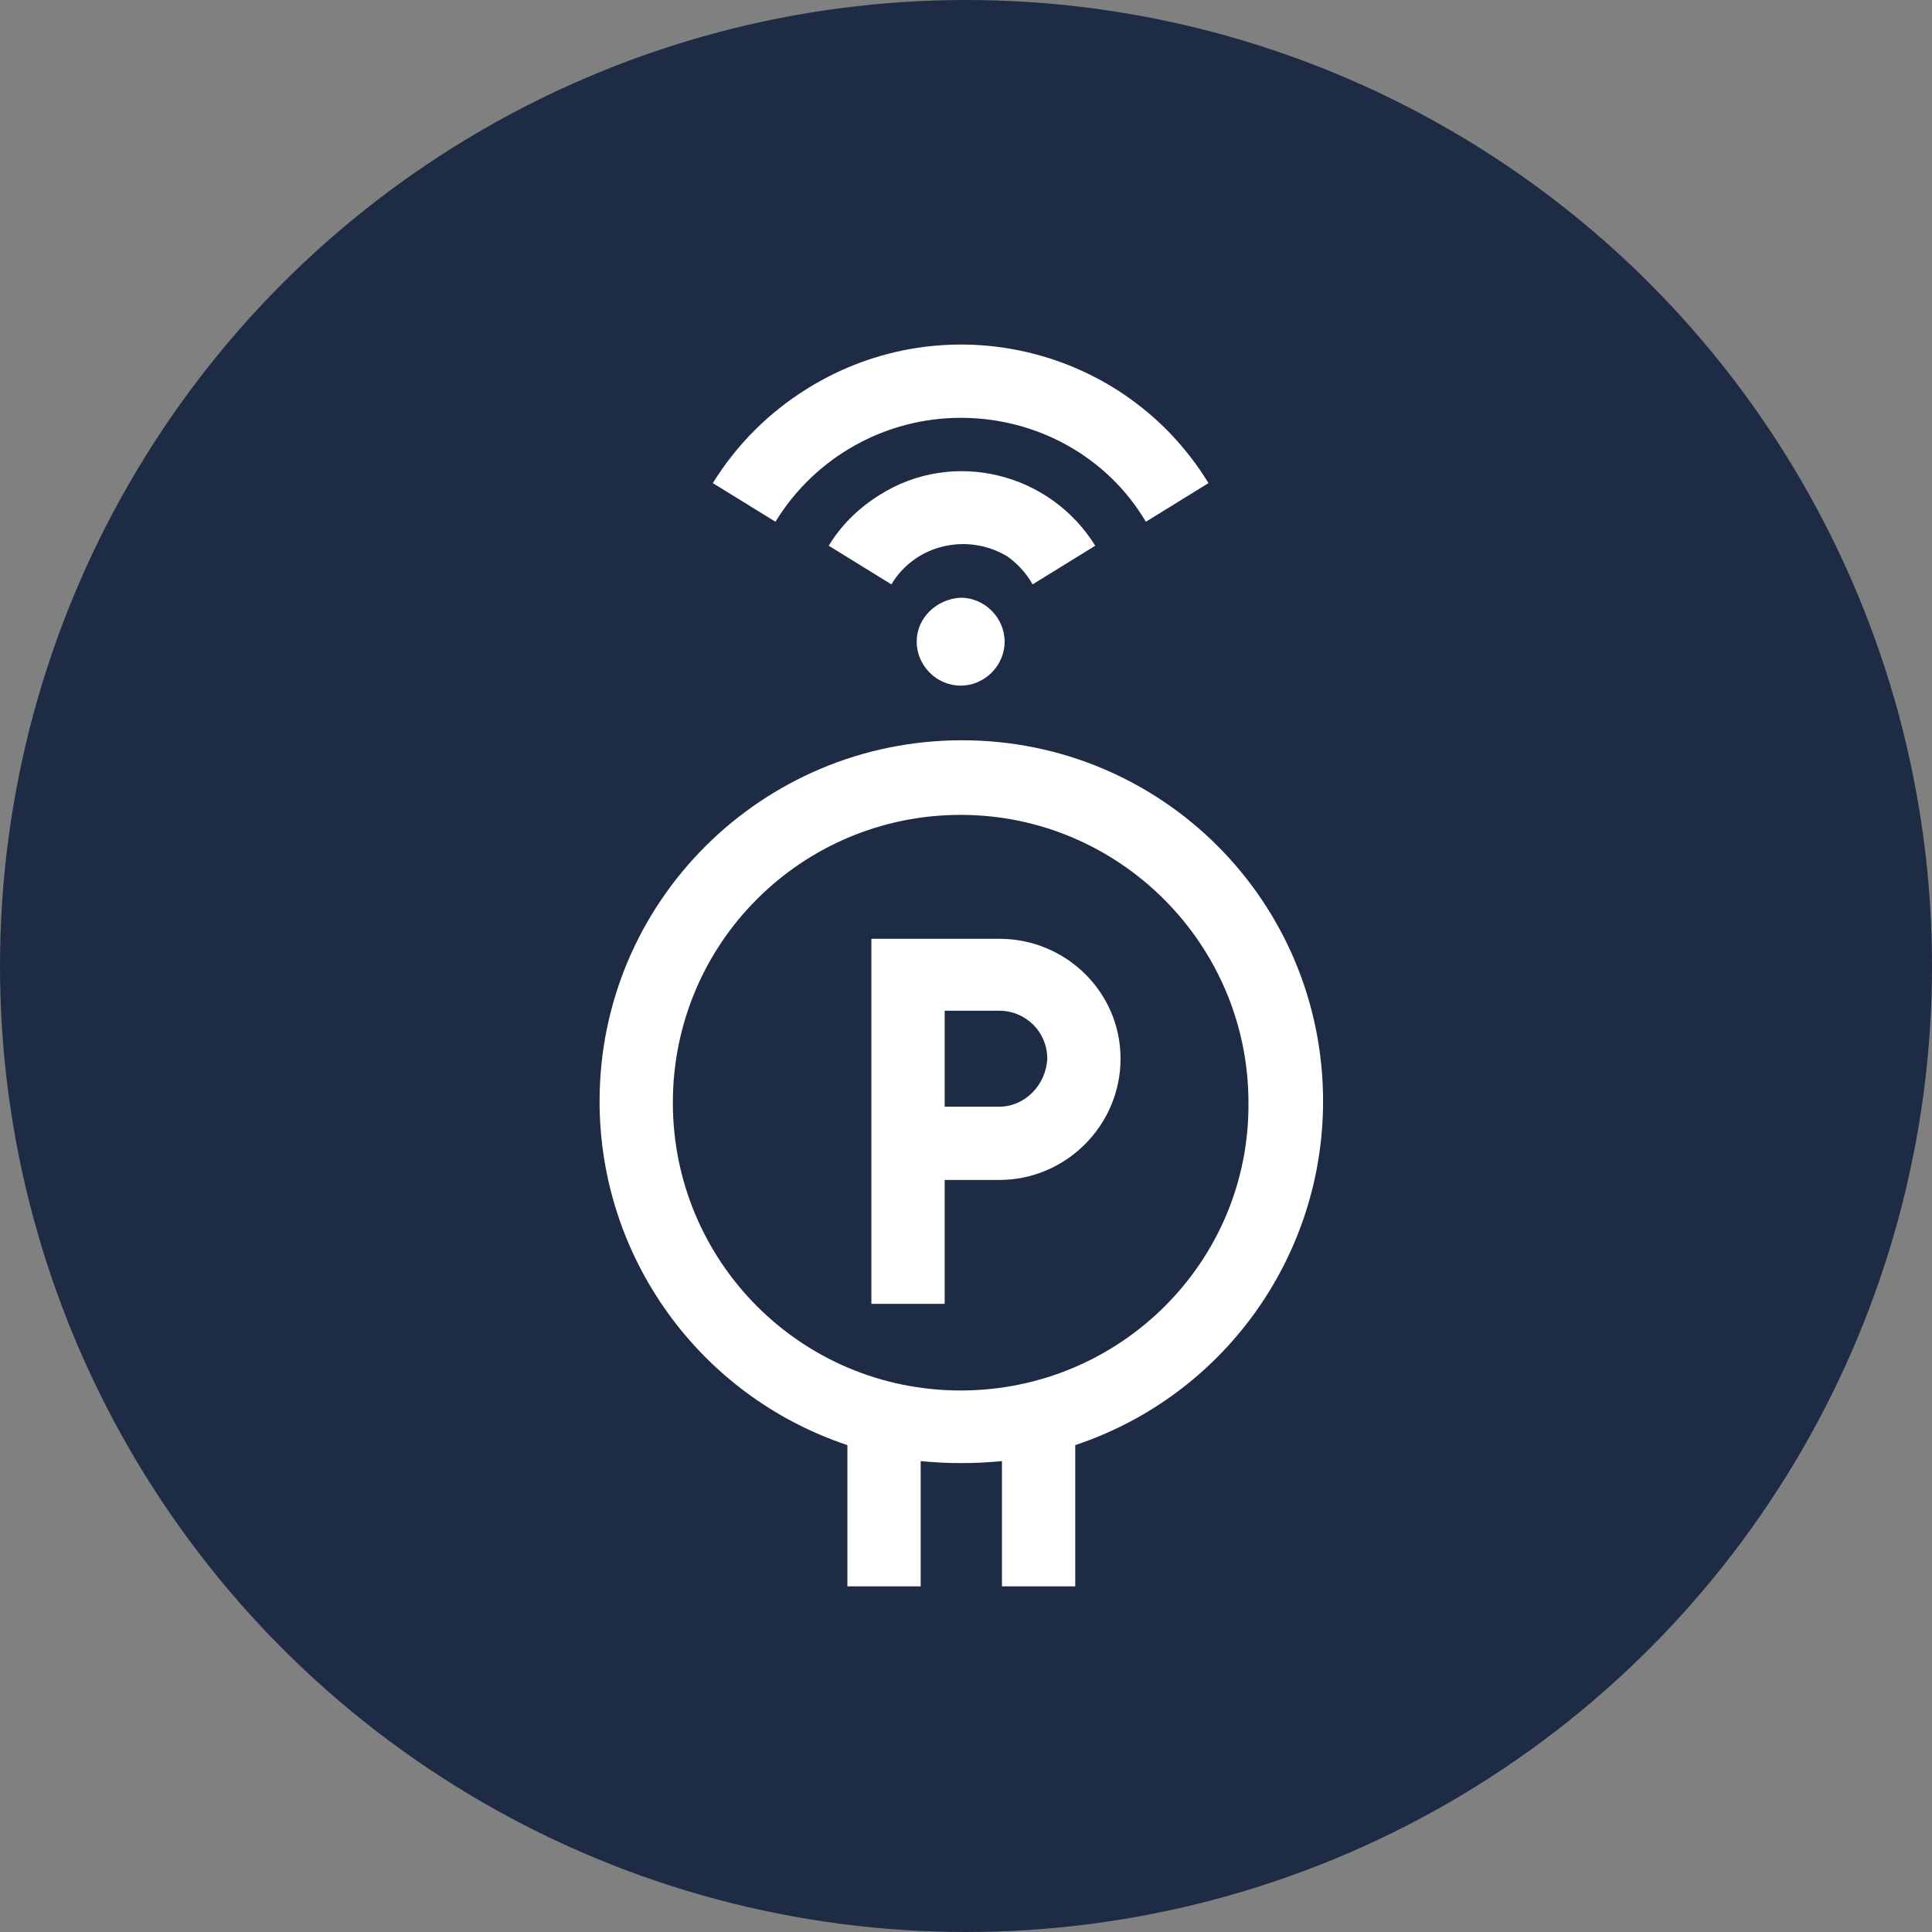 <?xml version="1.0" encoding="utf-8"?>
<!-- Generator: Adobe Illustrator 23.0.5, SVG Export Plug-In . SVG Version: 6.00 Build 0)  -->
<svg version="1.1" id="Layer_1" xmlns="http://www.w3.org/2000/svg" xmlns:xlink="http://www.w3.org/1999/xlink" x="0px" y="0px"
	 viewBox="0 0 145 145" style="enable-background:new 0 0 145 145;" xml:space="preserve">
<rect x="0" y="0" width="145" height="145" fill="#808080" stroke="none"/>
<style type="text/css">
	.st0{fill:#1D2B44;}
	.st1{fill:#FFFFFF;}
</style>
<g transform="translate(-217 -5328)">
	<circle class="st0" cx="289.5" cy="5400.5" r="72.5"/>
	<g transform="translate(261.999 5353.858)">
		<path class="st1" d="M32.5,18l4.7-2.9c-3.4-5.5-10.7-7.3-16.2-3.8c-1.6,1-2.9,2.3-3.8,3.8l4.7,2.9c1.8-3,5.7-3.9,8.7-2.1
			C31.3,16.4,32,17.1,32.5,18L32.5,18z"/>
		<path class="st1" d="M27.1,5.5c5.7,0,11,2.9,13.9,7.8l4.7-2.9C39.4,0.1,25.9-3.1,15.6,3.3c-2.9,1.8-5.3,4.2-7.1,7.1l4.7,2.9
			C16.2,8.4,21.5,5.5,27.1,5.5z"/>
		<path class="st1" d="M30.4,22.3c0,1.8-1.5,3.3-3.3,3.3s-3.3-1.5-3.3-3.3c0-1.8,1.5-3.2,3.3-3.3C28.9,19,30.4,20.5,30.4,22.3
			C30.4,22.3,30.4,22.3,30.4,22.3z"/>
		<path class="st1" d="M54.3,56.8c0-15-12.1-27.1-27.1-27.1S0,41.8,0,56.8c0,11.7,7.5,22.1,18.6,25.8v10.6h5.5v-9.4
			c2,0.2,4.1,0.2,6.1,0v9.4h5.5V82.6C46.8,78.9,54.3,68.5,54.3,56.8L54.3,56.8z M27.1,78.5c-12,0-21.6-9.7-21.6-21.6
			c0-12,9.7-21.6,21.6-21.6s21.6,9.7,21.6,21.6l0,0C48.8,68.8,39.1,78.5,27.1,78.5z"/>
		<path class="st1" d="M30,44.6h-9.6V72h5.5v-9.3H30c5,0,9.1-4.1,9.1-9.1S35,44.6,30,44.6L30,44.6L30,44.6z M30,57.2h-4.1V50H30
			c2,0,3.6,1.6,3.6,3.6C33.5,55.6,31.9,57.2,30,57.2L30,57.2z"/>
	</g>
</g>
</svg>
